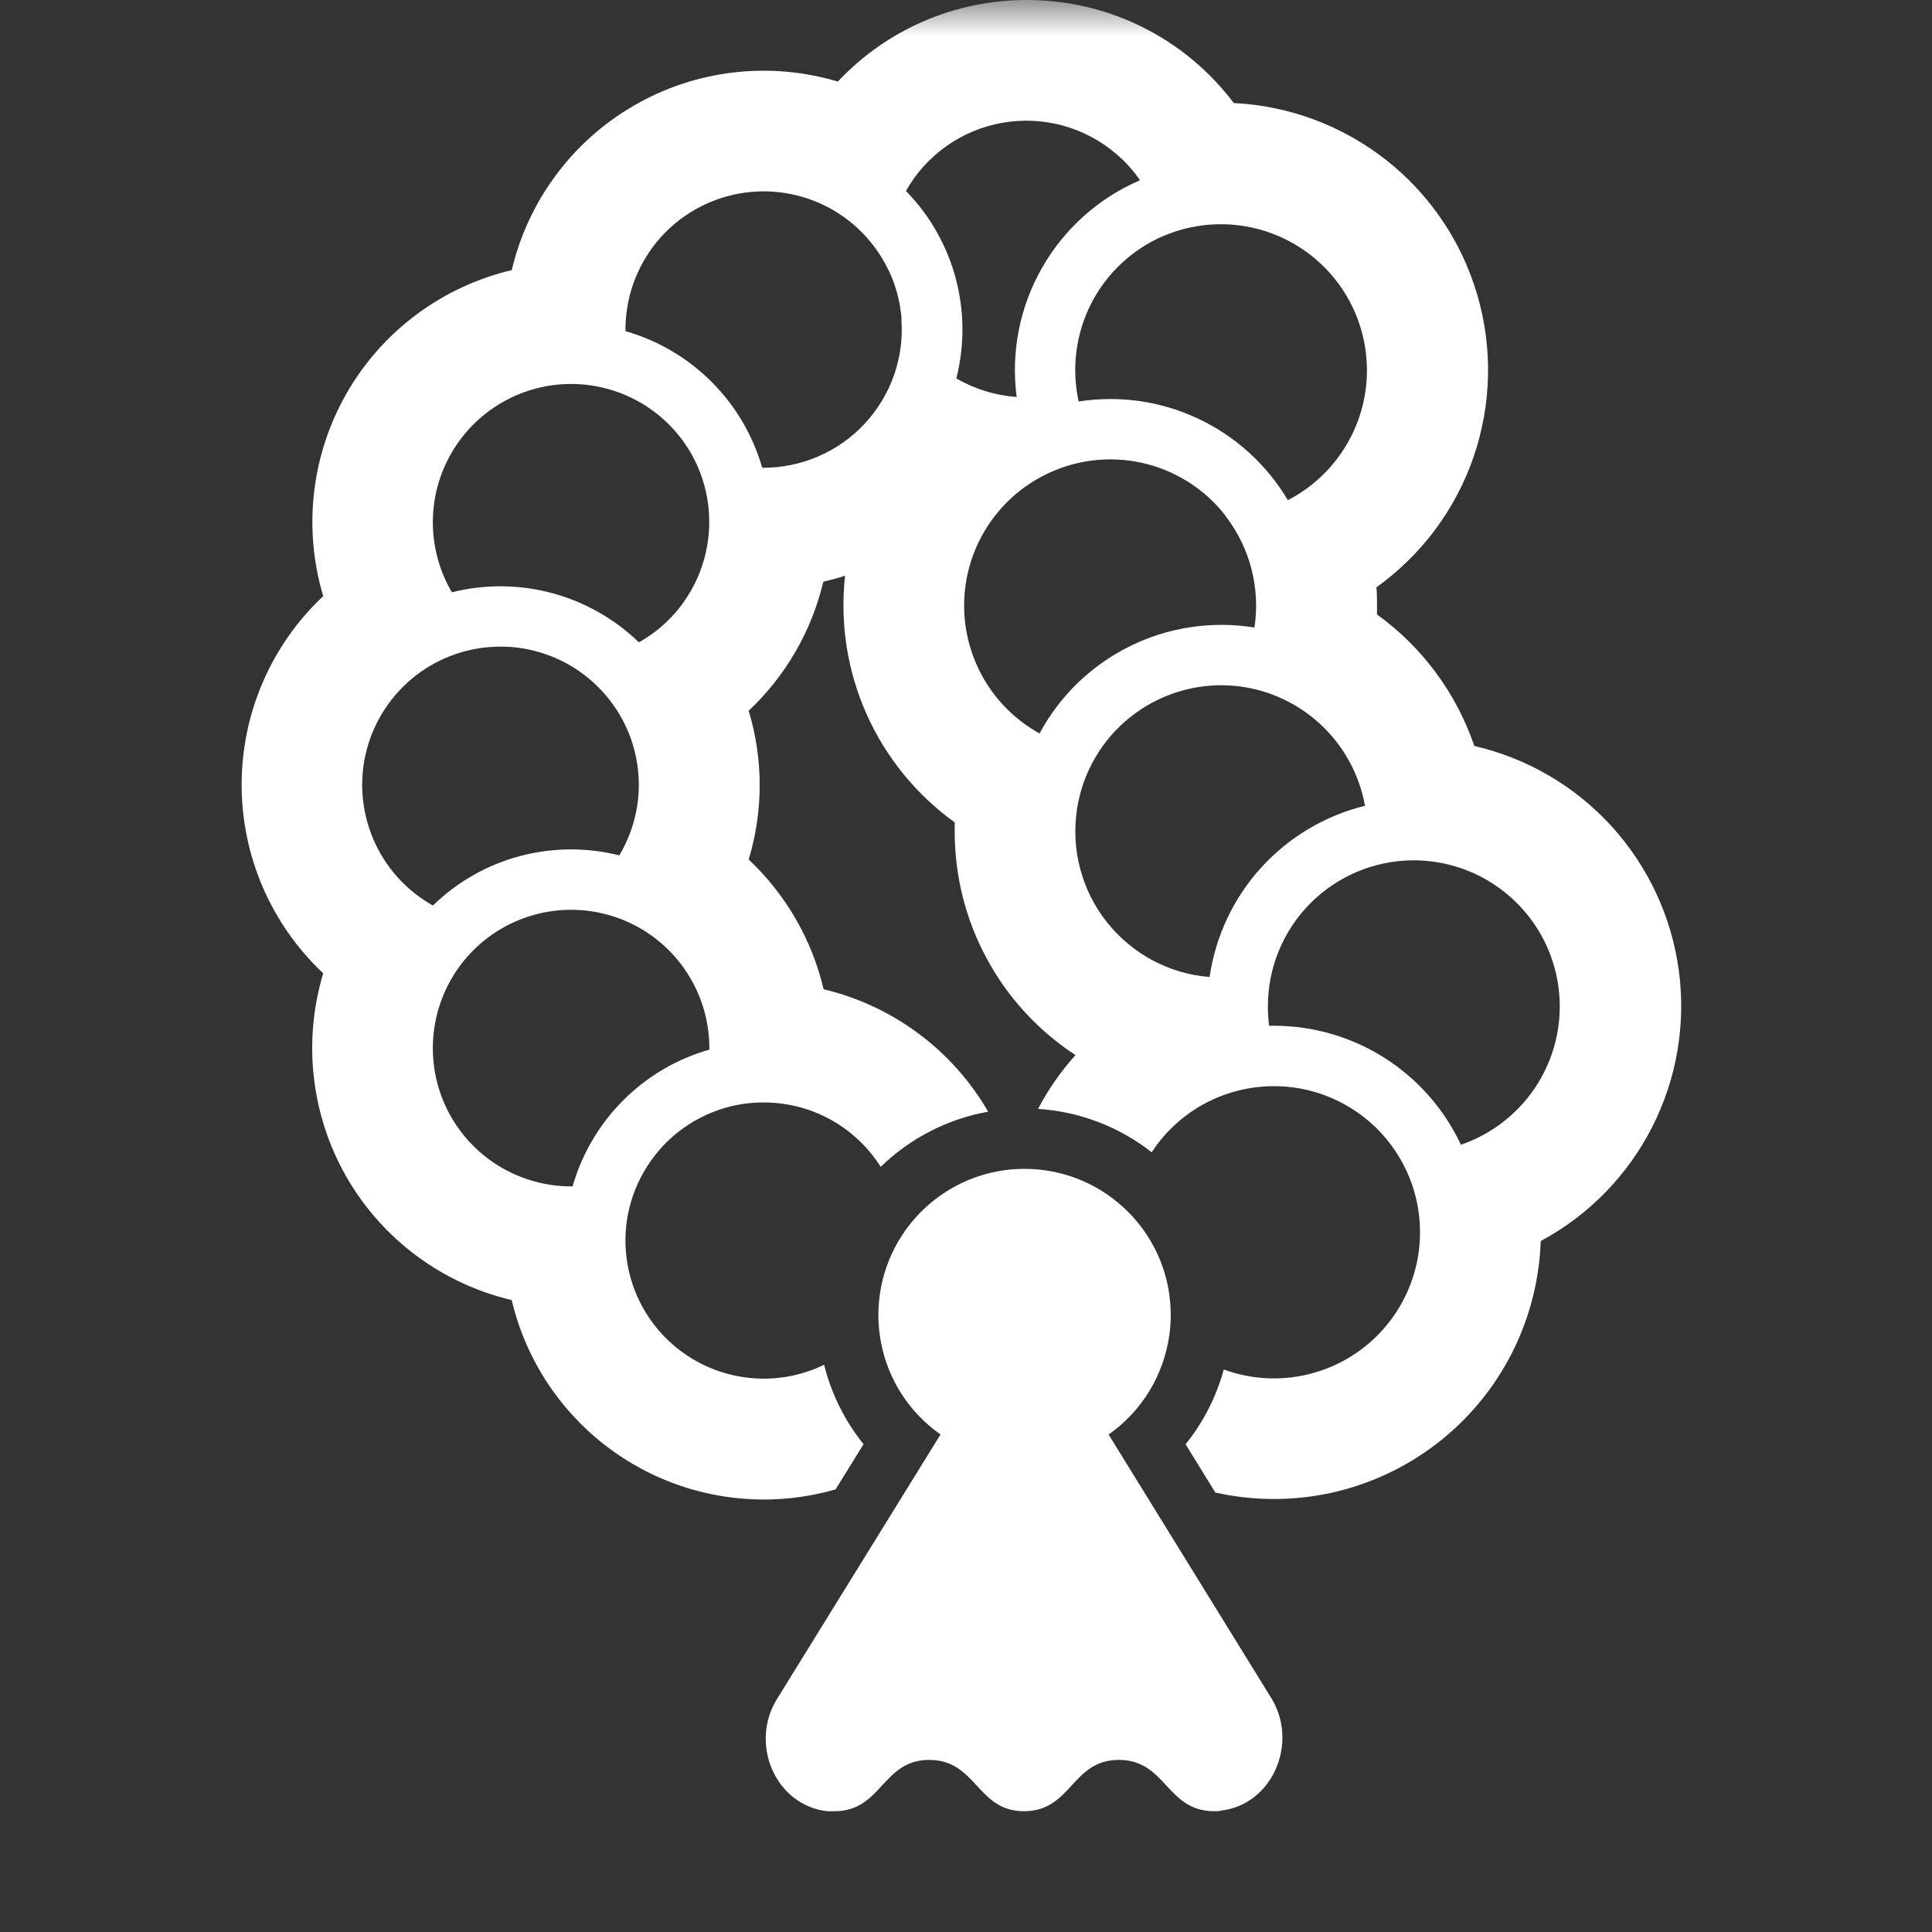 <svg width="27" height="27" viewBox="0 0 27 27" fill="none" xmlns="http://www.w3.org/2000/svg">
<rect x="0" y="0" width="27" height="27" fill="#333333" stroke="none"/>
<g clip-path="url(#clip0_0_1)">
<mask id="mask0_0_1" style="mask-type:luminance" maskUnits="userSpaceOnUse" x="0" y="0" width="27" height="27">
<path d="M0 0H27V27H0V0Z" fill="white"/>
</mask>
<g mask="url(#mask0_0_1)">
<path d="M19.504 16.091C19.342 15.847 19.129 15.64 18.88 15.486C18.63 15.331 18.351 15.232 18.06 15.195H18.055C17.676 15.148 17.292 15.208 16.945 15.368C16.598 15.529 16.304 15.783 16.095 16.103C15.639 15.745 15.085 15.534 14.507 15.497C14.648 15.227 14.824 14.974 15.03 14.745C14.511 14.406 14.085 13.943 13.791 13.398C13.496 12.853 13.342 12.243 13.342 11.623V11.493C12.804 11.106 12.379 10.582 12.109 9.977C11.84 9.371 11.737 8.705 11.81 8.046C11.71 8.078 11.608 8.106 11.505 8.13H11.506C11.342 8.821 10.979 9.447 10.463 9.933C10.668 10.611 10.668 11.334 10.463 12.012C10.982 12.5 11.347 13.131 11.51 13.825C11.99 13.939 12.441 14.15 12.836 14.444C13.232 14.738 13.563 15.11 13.81 15.536C13.244 15.637 12.72 15.906 12.308 16.307C12.134 16.031 11.892 15.804 11.607 15.646C11.321 15.489 11 15.407 10.673 15.407H10.652C10.345 15.409 10.043 15.486 9.772 15.629C9.5 15.772 9.267 15.978 9.091 16.23C8.813 16.625 8.694 17.11 8.757 17.588C8.82 18.067 9.061 18.505 9.431 18.815C9.717 19.055 10.066 19.206 10.436 19.252C10.806 19.298 11.182 19.236 11.517 19.073C11.62 19.486 11.811 19.863 12.068 20.183L11.678 20.814C11.206 20.95 10.713 20.989 10.226 20.928C9.74 20.868 9.27 20.709 8.847 20.461C8.424 20.214 8.055 19.883 7.764 19.489C7.472 19.095 7.264 18.646 7.151 18.169C6.67 18.055 6.218 17.845 5.821 17.55C5.425 17.256 5.093 16.883 4.846 16.455C4.6 16.027 4.443 15.553 4.387 15.062C4.33 14.572 4.375 14.075 4.517 13.602C4.157 13.264 3.87 12.856 3.674 12.402C3.478 11.949 3.377 11.461 3.377 10.967C3.377 10.473 3.478 9.984 3.674 9.531C3.87 9.077 4.157 8.669 4.517 8.331C4.376 7.859 4.333 7.363 4.39 6.873C4.448 6.384 4.604 5.911 4.851 5.484C5.098 5.057 5.429 4.686 5.825 4.392C6.221 4.098 6.673 3.888 7.152 3.775C7.265 3.295 7.475 2.843 7.769 2.448C8.063 2.052 8.435 1.72 8.862 1.474C9.288 1.227 9.761 1.07 10.251 1.013C10.74 0.955 11.236 0.999 11.709 1.14C12.047 0.78 12.455 0.493 12.908 0.297C13.361 0.101 13.85 -0 14.344 -5.29309e-06C14.906 -0.002 15.46 0.127 15.963 0.377C16.466 0.627 16.904 0.991 17.242 1.44C18.017 1.478 18.76 1.756 19.37 2.235C19.98 2.714 20.425 3.372 20.644 4.116C20.863 4.86 20.845 5.653 20.593 6.387C20.341 7.12 19.866 7.756 19.236 8.208C19.244 8.287 19.244 8.372 19.244 8.456V8.587C19.877 9.044 20.352 9.686 20.604 10.425C21.343 10.596 22.012 10.987 22.523 11.548C23.033 12.109 23.361 12.812 23.462 13.564C23.563 14.315 23.432 15.08 23.087 15.755C22.742 16.431 22.2 16.985 21.532 17.344C21.513 17.893 21.374 18.431 21.124 18.919C20.874 19.408 20.519 19.835 20.084 20.171C19.65 20.506 19.147 20.742 18.611 20.861C18.075 20.979 17.519 20.978 16.984 20.858L16.569 20.184C16.813 19.88 16.997 19.526 17.102 19.139C17.512 19.289 17.959 19.304 18.377 19.181C18.796 19.059 19.164 18.805 19.428 18.458C19.685 18.12 19.831 17.711 19.844 17.287C19.858 16.863 19.739 16.445 19.504 16.091ZM15.592 2.145C15.376 1.961 15.12 1.827 14.846 1.753C14.571 1.679 14.283 1.667 14.003 1.717C13.723 1.767 13.457 1.878 13.225 2.043C12.993 2.207 12.8 2.421 12.661 2.669C12.993 3.008 13.232 3.427 13.355 3.886C13.479 4.345 13.482 4.827 13.365 5.288C13.622 5.438 13.911 5.527 14.208 5.548C14.126 4.924 14.25 4.29 14.562 3.744C14.873 3.197 15.354 2.767 15.932 2.519C15.836 2.38 15.722 2.254 15.592 2.145ZM16.25 3.301C15.817 3.49 15.463 3.824 15.248 4.245C15.034 4.667 14.973 5.149 15.074 5.611C15.644 5.522 16.227 5.606 16.747 5.852C17.269 6.098 17.704 6.494 17.998 6.99C18.469 6.747 18.826 6.33 18.996 5.829C19.166 5.327 19.133 4.779 18.907 4.301C18.68 3.822 18.276 3.45 17.78 3.264C17.284 3.078 16.736 3.091 16.25 3.302V3.301ZM17.131 7.213C16.841 6.836 16.427 6.573 15.962 6.469C15.497 6.365 15.011 6.427 14.587 6.645C14.257 6.813 13.979 7.068 13.783 7.383C13.587 7.697 13.48 8.059 13.474 8.429C13.468 8.8 13.563 9.165 13.748 9.486C13.934 9.806 14.203 10.071 14.528 10.25C14.812 9.721 15.255 9.295 15.793 9.03C16.331 8.764 16.939 8.674 17.531 8.77C17.573 8.497 17.558 8.218 17.489 7.95C17.42 7.683 17.297 7.432 17.128 7.213H17.131ZM17.221 9.582C16.708 9.544 16.2 9.7 15.798 10.02C15.395 10.34 15.129 10.8 15.051 11.308V11.311C15.009 11.588 15.024 11.871 15.096 12.142C15.167 12.413 15.294 12.666 15.468 12.886C15.642 13.106 15.859 13.287 16.106 13.42C16.354 13.552 16.625 13.632 16.904 13.654C16.987 13.085 17.237 12.552 17.624 12.126C18.011 11.7 18.516 11.399 19.076 11.261C18.996 10.816 18.771 10.409 18.435 10.105C18.099 9.801 17.672 9.617 17.221 9.582ZM19.748 12.023C19.208 12.026 18.692 12.242 18.311 12.625C17.931 13.008 17.718 13.526 17.719 14.065C17.719 14.157 17.725 14.248 17.736 14.335H17.804C18.352 14.335 18.89 14.492 19.352 14.786C19.815 15.081 20.184 15.501 20.417 15.998C20.771 15.876 21.084 15.66 21.324 15.373C21.573 15.075 21.732 14.711 21.781 14.325C21.831 13.94 21.769 13.548 21.604 13.196C21.438 12.844 21.175 12.547 20.847 12.339C20.518 12.131 20.137 12.022 19.748 12.023ZM12.6 4.459C12.582 4.221 12.52 3.987 12.417 3.772V3.776C12.228 3.38 11.911 3.06 11.516 2.868C11.122 2.677 10.674 2.625 10.247 2.722C9.819 2.818 9.437 3.058 9.163 3.4C8.89 3.743 8.741 4.168 8.741 4.607V4.628C9.196 4.758 9.609 5.001 9.943 5.335C10.278 5.669 10.521 6.082 10.652 6.537C10.92 6.539 11.185 6.486 11.432 6.38C11.678 6.274 11.9 6.119 12.083 5.922C12.266 5.726 12.406 5.494 12.495 5.241C12.583 4.988 12.618 4.719 12.596 4.452L12.6 4.459ZM9.663 6.345C9.496 6.051 9.255 5.806 8.964 5.634C8.672 5.463 8.341 5.37 8.003 5.366H7.982C7.641 5.366 7.307 5.456 7.012 5.627C6.718 5.798 6.474 6.043 6.305 6.338C6.135 6.634 6.047 6.969 6.049 7.309C6.051 7.65 6.143 7.984 6.315 8.277C6.775 8.162 7.256 8.166 7.713 8.288C8.17 8.411 8.589 8.648 8.929 8.977C9.15 8.853 9.344 8.686 9.501 8.486C9.657 8.286 9.773 8.058 9.841 7.813C9.909 7.569 9.928 7.313 9.898 7.061C9.867 6.809 9.787 6.566 9.663 6.345H9.663ZM8.906 11.256C8.972 10.818 8.886 10.371 8.661 9.99C8.503 9.723 8.284 9.497 8.021 9.332C7.758 9.167 7.459 9.068 7.15 9.042C7.104 9.039 7.059 9.037 7.013 9.037H6.995C6.567 9.036 6.152 9.178 5.813 9.439C5.475 9.701 5.232 10.067 5.124 10.48C5.016 10.894 5.049 11.332 5.216 11.725C5.383 12.119 5.677 12.446 6.05 12.655C6.388 12.325 6.805 12.088 7.261 11.965C7.717 11.843 8.197 11.839 8.655 11.954C8.783 11.74 8.868 11.502 8.906 11.256ZM7.113 12.92C6.783 13.087 6.507 13.344 6.319 13.662C6.145 13.955 6.052 14.29 6.049 14.631C6.046 14.972 6.133 15.308 6.302 15.604C6.471 15.9 6.715 16.147 7.01 16.318C7.305 16.489 7.64 16.58 7.981 16.58H8.002C8.132 16.125 8.376 15.711 8.71 15.377C9.044 15.042 9.458 14.798 9.913 14.669V14.648C9.913 14.323 9.832 14.004 9.676 13.72C9.521 13.435 9.296 13.194 9.023 13.019C8.749 12.844 8.437 12.741 8.113 12.719C7.789 12.697 7.465 12.757 7.171 12.893L7.113 12.92Z" fill="white"/>
<path d="M14.318 16.335C14.891 16.335 15.409 16.571 15.78 16.951C15.997 17.172 16.16 17.44 16.258 17.734C16.355 18.028 16.384 18.341 16.343 18.648C16.305 18.927 16.211 19.196 16.064 19.437C15.918 19.678 15.724 19.886 15.493 20.048L17.769 23.735C18.149 24.359 17.786 25.22 17.061 25.304C17.035 25.312 17.002 25.312 16.968 25.312C16.634 25.312 16.468 25.133 16.301 24.954C16.134 24.774 15.968 24.595 15.635 24.595C15.306 24.595 15.142 24.773 14.977 24.952C14.811 25.132 14.644 25.312 14.31 25.312C13.982 25.312 13.817 25.134 13.652 24.956C13.486 24.776 13.319 24.595 12.985 24.595C12.657 24.595 12.493 24.773 12.327 24.952C12.162 25.132 11.995 25.312 11.661 25.312H11.559C10.834 25.228 10.471 24.367 10.859 23.743L13.144 20.047C12.711 19.744 12.413 19.285 12.313 18.766C12.212 18.248 12.316 17.71 12.604 17.267C12.774 17.004 13.003 16.784 13.272 16.623C13.541 16.462 13.844 16.366 14.156 16.341L14.187 16.339C14.226 16.337 14.264 16.335 14.303 16.335H14.318Z" fill="white"/>
</g>
</g>
<defs>
<clipPath id="clip0_0_1">
<rect width="27" height="27" fill="white"/>
</clipPath>
</defs>
</svg>
